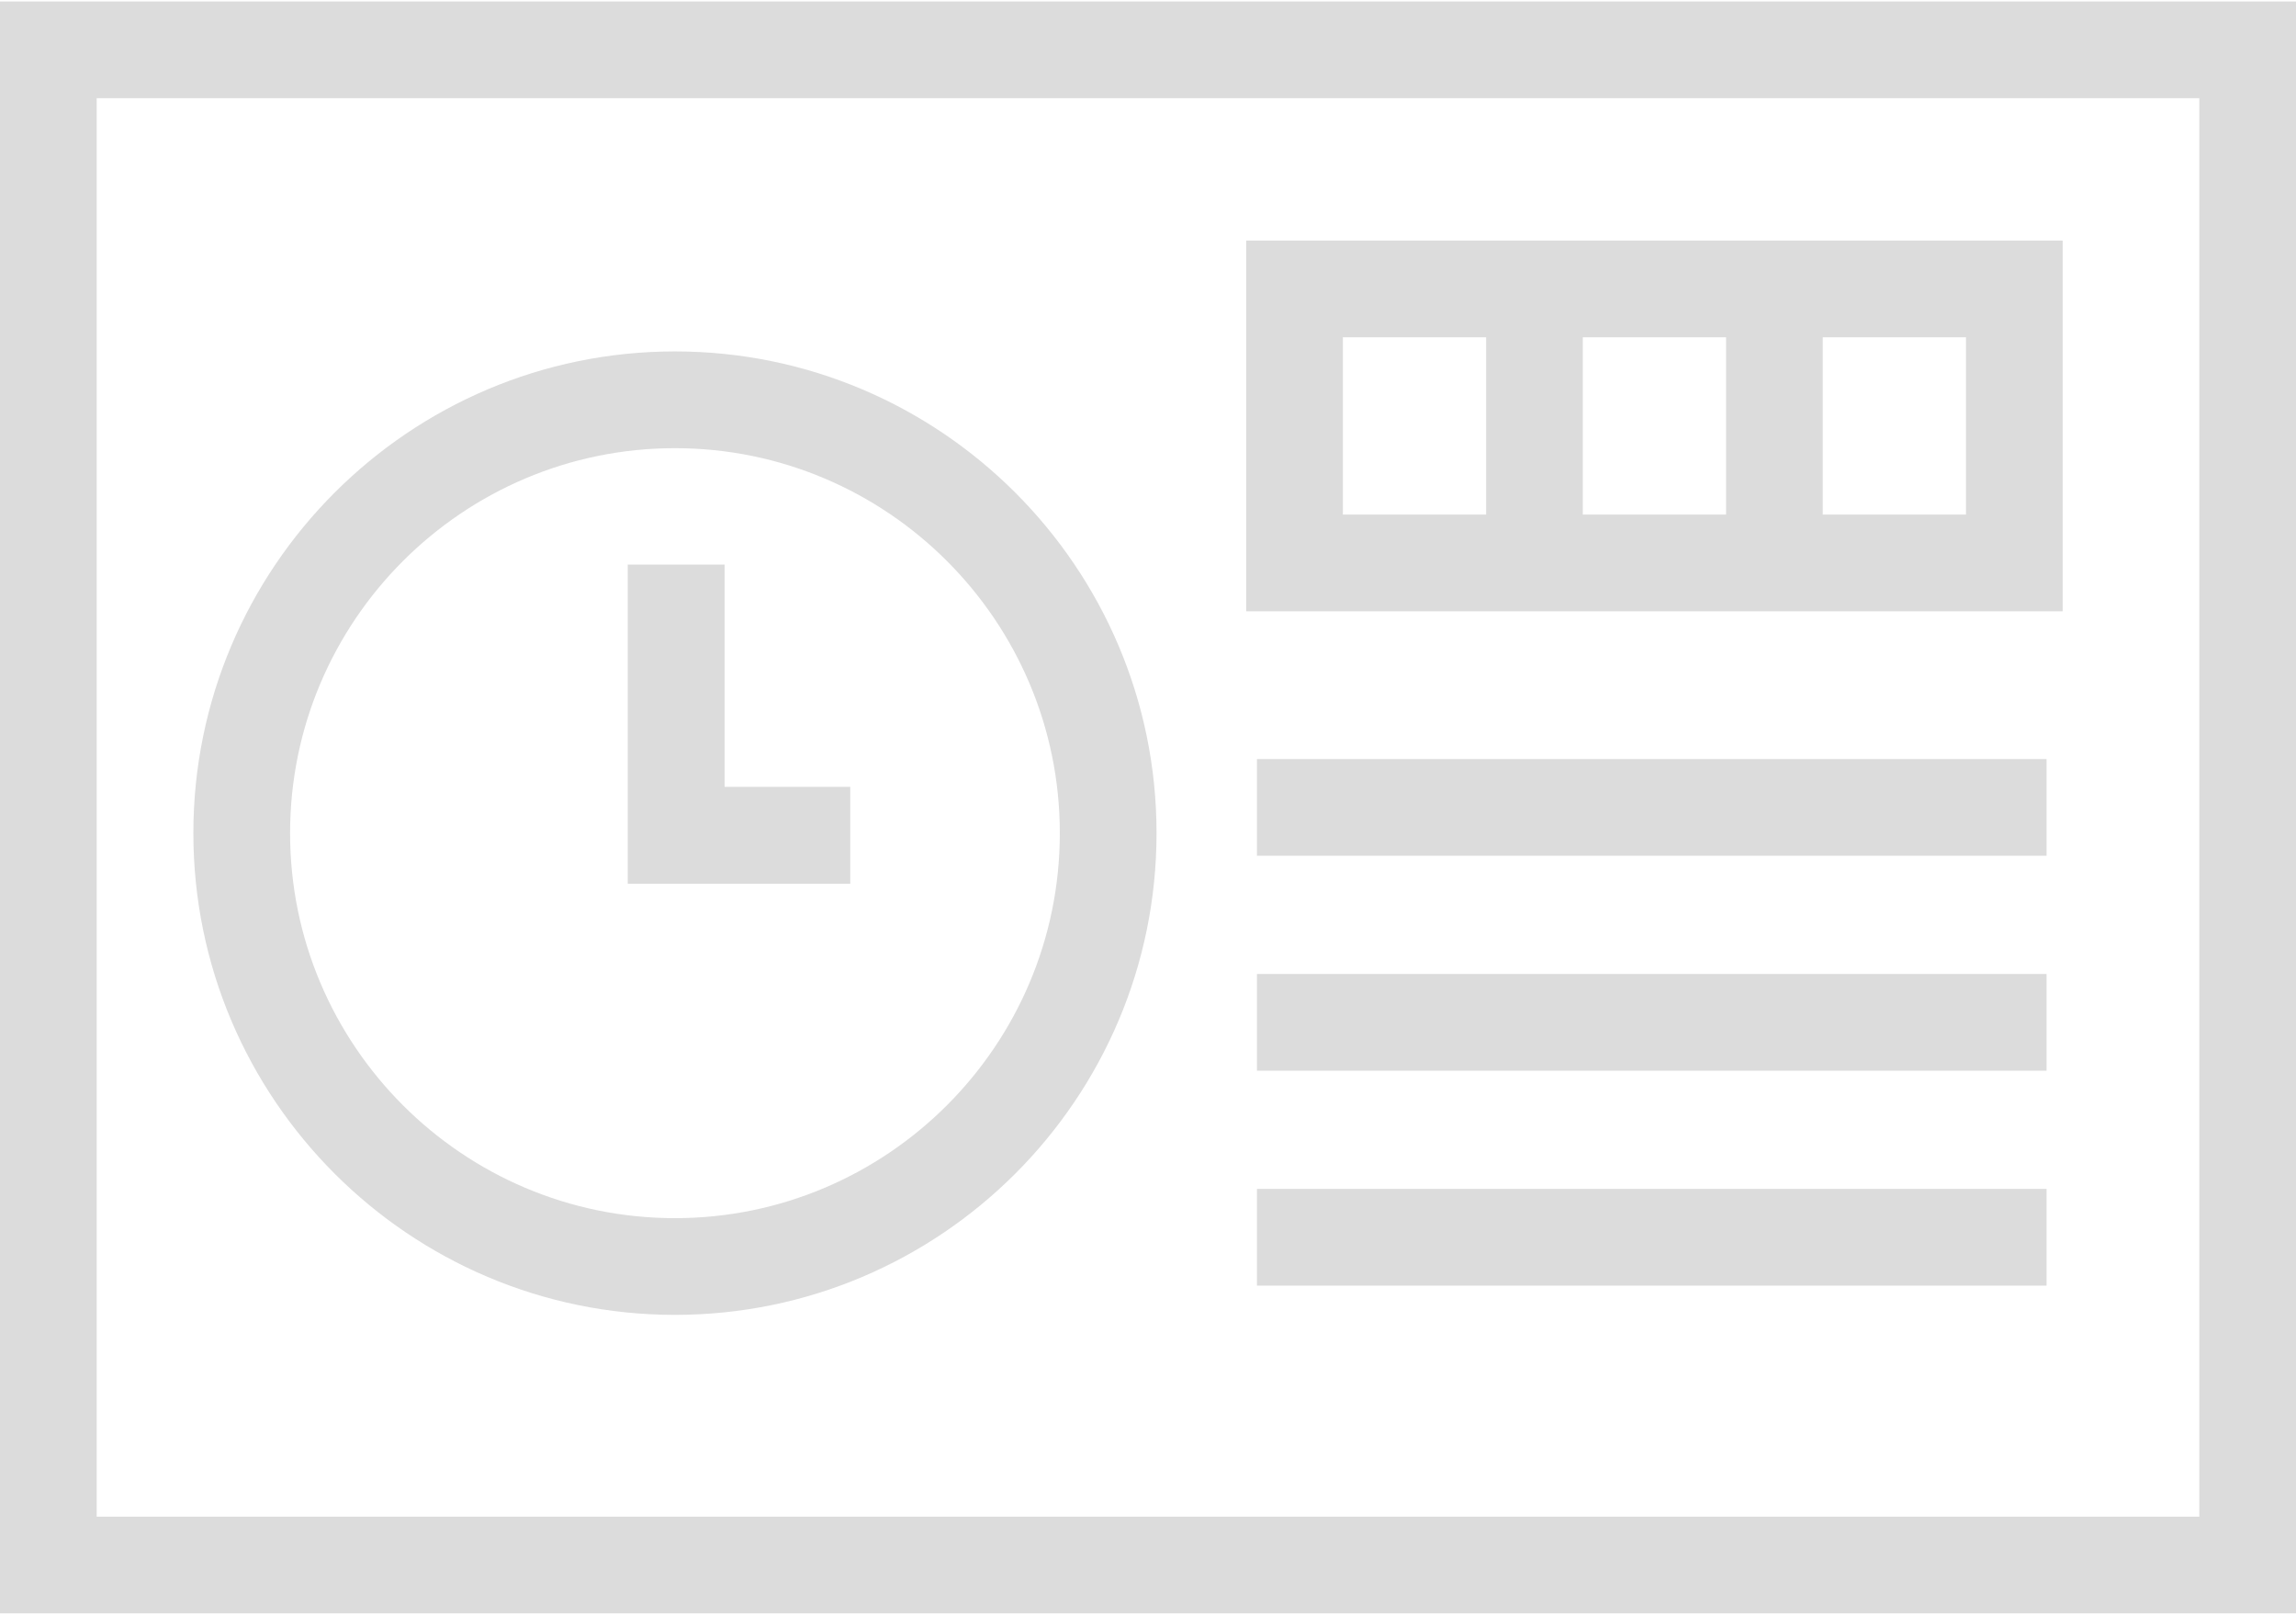 <?xml version="1.0" encoding="UTF-8" standalone="no"?>
<!-- Generator: Adobe Illustrator 19.1.0, SVG Export Plug-In . SVG Version: 6.00 Build 0)  -->

<svg
   xmlns:dc="http://purl.org/dc/elements/1.1/"
   xmlns:cc="http://creativecommons.org/ns#"
   xmlns:rdf="http://www.w3.org/1999/02/22-rdf-syntax-ns#"
   xmlns:svg="http://www.w3.org/2000/svg"
   xmlns="http://www.w3.org/2000/svg"
   xmlns:sodipodi="http://sodipodi.sourceforge.net/DTD/sodipodi-0.dtd"
   xmlns:inkscape="http://www.inkscape.org/namespaces/inkscape"
   version="1.1"
   id="Capa_1"
   x="0px"
   y="0px"
   viewBox="0 0 64 45"
   xml:space="preserve"
   sodipodi:docname="schedule-silver.svg"
   width="64"
   height="45"
   inkscape:version="0.92.2 (unknown)"><defs
     id="defs1199" /><sodipodi:namedview
     pagecolor="#ffffff"
     bordercolor="#666666"
     borderopacity="1"
     objecttolerance="10"
     gridtolerance="10"
     guidetolerance="10"
     inkscape:pageopacity="0"
     inkscape:pageshadow="2"
     inkscape:window-width="1325"
     inkscape:window-height="744"
     id="namedview1197"
     showgrid="false"
     fit-margin-top="0"
     fit-margin-left="0"
     fit-margin-right="0"
     fit-margin-bottom="0"
     inkscape:zoom="4.4943944"
     inkscape:cx="70.708957"
     inkscape:cy="53.410225"
     inkscape:window-x="41"
     inkscape:window-y="24"
     inkscape:window-maximized="1"
     inkscape:current-layer="Capa_1" /><path
     d="M 6.28775e-7,0.041 V 44.959 H 64 V 0.041 Z M 61.305,42.265 H 2.695 V 2.736 H 61.305 Z"
     id="path1118"
     inkscape:connector-curvature="0"
     style="stroke-width:0.18;fill:#dcdcdc;fill-opacity:1" /><path
     d="m 18.814,36.641 c 7.402,0 13.424,-6.022 13.424,-13.424 0,-7.402 -6.022,-13.424 -13.424,-13.424 -7.402,0 -13.424,6.022 -13.424,13.424 0,7.402 6.022,13.424 13.424,13.424 z m 0,-24.152 c 5.916,0 10.728,4.813 10.728,10.728 0,5.916 -4.813,10.729 -10.728,10.729 -5.916,0 -10.728,-4.813 -10.728,-10.729 0,-5.915 4.813,-10.728 10.728,-10.728 z"
     id="path1120"
     inkscape:connector-curvature="0"
     style="stroke-width:0.18;fill:#dcdcdc;fill-opacity:1" /><polygon
     points="131.669,189.592 131.669,174.592 112.21,174.592 112.21,140.182 97.21,140.182 97.21,189.592 "
     id="polygon1122"
     transform="matrix(0.18,0,0,0.18,6.28775e-7,-9.5)"
     style="fill:#dcdcdc;fill-opacity:1" /><path
     d="M 57.496,6.703 H 34.737 V 17.035 H 57.496 Z M 48.113,9.399 V 14.34 H 44.12 V 9.399 c 0,1.797e-4 3.993,1.797e-4 3.993,0 z m -10.681,0 h 3.993 V 14.34 H 37.432 Z M 54.801,14.34 H 50.808 V 9.399 h 3.993 z"
     id="path1124"
     inkscape:connector-curvature="0"
     style="stroke-width:0.18;fill:#dcdcdc;fill-opacity:1" /><rect
     x="35.037"
     y="21.152"
     width="22.01"
     height="2.695"
     id="rect1126"
     style="stroke-width:0.18;fill:#dcdcdc;fill-opacity:1" /><rect
     x="35.037"
     y="27.142"
     width="22.01"
     height="2.695"
     id="rect1128"
     style="stroke-width:0.18;fill:#dcdcdc;fill-opacity:1" /><rect
     x="35.037"
     y="33.131"
     width="22.01"
     height="2.695"
     id="rect1130"
     style="stroke-width:0.18;fill:#dcdcdc;fill-opacity:1" /><g
     id="g1166"
     transform="matrix(0.18,0,0,0.18,0,-9.459)"
     style="opacity:0.79;fill:#dcdcdc" /><g
     id="g1168"
     transform="matrix(0.18,0,0,0.18,0,-9.459)"
     style="opacity:0.79;fill:#dcdcdc" /><g
     id="g1170"
     transform="matrix(0.18,0,0,0.18,0,-9.459)"
     style="opacity:0.79;fill:#dcdcdc" /><g
     id="g1172"
     transform="matrix(0.18,0,0,0.18,0,-9.459)"
     style="opacity:0.79;fill:#dcdcdc" /><g
     id="g1174"
     transform="matrix(0.18,0,0,0.18,0,-9.459)"
     style="opacity:0.79;fill:#dcdcdc" /><g
     id="g1176"
     transform="matrix(0.18,0,0,0.18,0,-9.459)"
     style="opacity:0.79;fill:#dcdcdc" /><g
     id="g1178"
     transform="matrix(0.18,0,0,0.18,0,-9.459)"
     style="opacity:0.79;fill:#dcdcdc" /><g
     id="g1180"
     transform="matrix(0.18,0,0,0.18,0,-9.459)"
     style="opacity:0.79;fill:#dcdcdc" /><g
     id="g1182"
     transform="matrix(0.18,0,0,0.18,0,-9.459)"
     style="opacity:0.79;fill:#dcdcdc" /><g
     id="g1184"
     transform="matrix(0.18,0,0,0.18,0,-9.459)"
     style="opacity:0.79;fill:#dcdcdc" /><g
     id="g1186"
     transform="matrix(0.18,0,0,0.18,0,-9.459)"
     style="opacity:0.79;fill:#dcdcdc" /><g
     id="g1188"
     transform="matrix(0.18,0,0,0.18,0,-9.459)"
     style="opacity:0.79;fill:#dcdcdc" /><g
     id="g1190"
     transform="matrix(0.18,0,0,0.18,0,-9.459)"
     style="opacity:0.79;fill:#dcdcdc" /><g
     id="g1192"
     transform="matrix(0.18,0,0,0.18,0,-9.459)"
     style="opacity:0.79;fill:#dcdcdc" /><g
     id="g1194"
     transform="matrix(0.18,0,0,0.18,0,-9.459)"
     style="opacity:0.79;fill:#dcdcdc" /></svg>